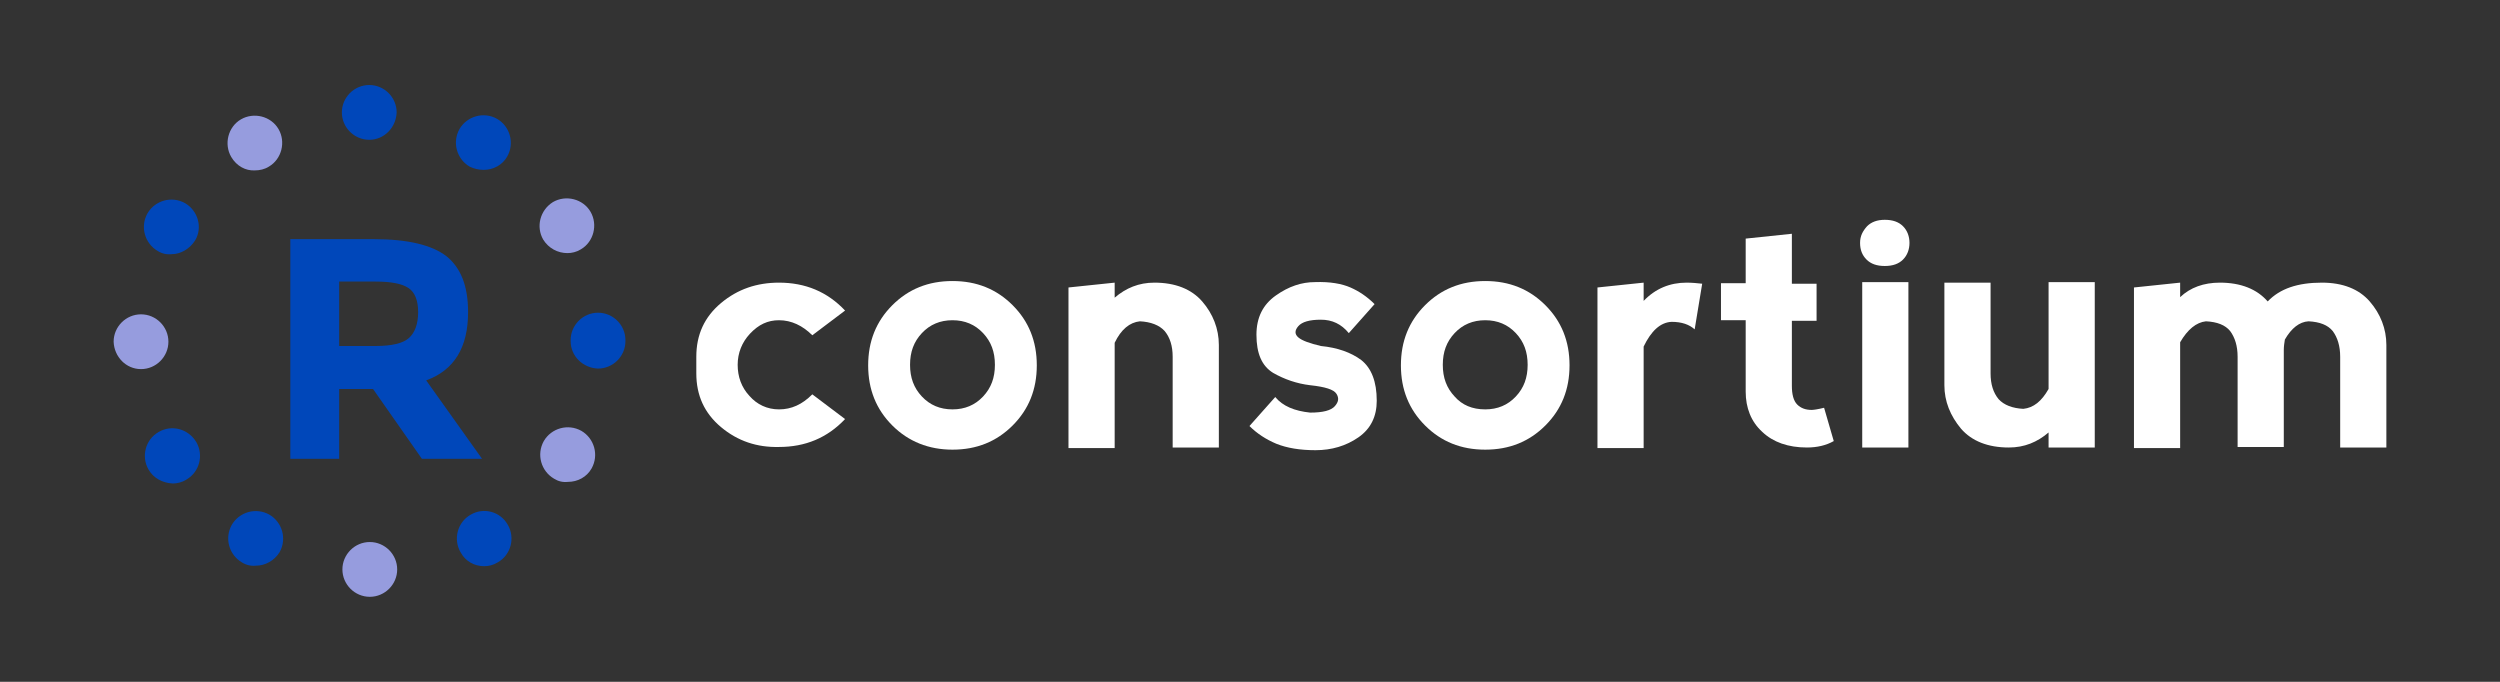 <?xml version="1.0" encoding="UTF-8"?>
<!DOCTYPE svg PUBLIC "-//W3C//DTD SVG 1.1//EN" "http://www.w3.org/Graphics/SVG/1.1/DTD/svg11.dtd">
<svg version="1.1" xmlns="http://www.w3.org/2000/svg" xmlns:xlink="http://www.w3.org/1999/xlink" x="0" y="0" width="550" height="150" viewBox="0, 0, 550, 150">
  <rect x="0" y="0" width="550" height="150" fill="#333333" stroke="none"/>
  <g id="XMLID_1_">
    <path d="M158.624,93.963 C154.962,90.891 153.189,86.992 153.189,82.148 L153.189,78.485 C153.189,73.641 154.962,69.742 158.624,66.671 C162.287,63.599 166.54,62.181 171.384,62.181 C177.174,62.181 182.018,64.189 185.916,68.325 L178.709,73.759 C176.583,71.633 174.102,70.451 171.384,70.451 C168.903,70.451 166.895,71.396 165.004,73.405 C163.232,75.295 162.287,77.658 162.287,80.258 C162.287,82.857 163.114,85.22 164.886,87.11 C166.54,89.001 168.785,90.064 171.384,90.064 C174.102,90.064 176.465,89.001 178.709,86.756 L185.916,92.191 C182.018,96.326 177.174,98.334 171.384,98.334 C166.54,98.452 162.287,97.035 158.624,93.963 z" fill="#FFFFFF" id="XMLID_222_"/>
    <path d="M196.313,93.608 C192.769,90.064 190.997,85.692 190.997,80.376 C190.997,75.059 192.769,70.688 196.313,67.143 C199.858,63.599 204.229,61.827 209.546,61.827 C214.863,61.827 219.234,63.599 222.779,67.143 C226.323,70.688 228.095,75.059 228.095,80.376 C228.095,85.692 226.323,90.064 222.779,93.608 C219.234,97.153 214.863,98.925 209.546,98.925 C204.348,98.925 199.858,97.153 196.313,93.608 z M209.546,90.064 C212.263,90.064 214.508,89.119 216.28,87.228 C218.053,85.338 218.88,83.093 218.88,80.258 C218.88,77.422 218.053,75.177 216.28,73.287 C214.508,71.396 212.263,70.451 209.546,70.451 C206.829,70.451 204.584,71.396 202.812,73.287 C201.039,75.177 200.212,77.422 200.212,80.258 C200.212,83.093 201.039,85.338 202.812,87.228 C204.584,89.119 206.829,90.064 209.546,90.064 z" fill="#FFFFFF" id="XMLID_219_"/>
    <path d="M245.227,75.414 L245.227,98.571 L235.066,98.571 L235.066,63.244 L245.227,62.181 L245.227,65.489 C247.708,63.362 250.543,62.181 253.97,62.181 C258.577,62.181 262.122,63.599 264.485,66.316 C266.848,69.034 268.147,72.342 268.147,75.886 L268.147,98.452 L257.987,98.452 L257.987,78.485 C257.987,76.122 257.396,74.232 256.214,72.814 C255.033,71.515 253.143,70.806 250.78,70.688 C248.535,70.924 246.644,72.46 245.227,75.414 z" fill="#FFFFFF" id="XMLID_217_"/>
    <path d="M297.094,63.244 C298.984,64.071 300.756,65.253 302.41,66.907 L296.739,73.287 C295.085,71.278 293.077,70.333 290.596,70.333 C288.114,70.333 286.46,70.806 285.633,71.751 C284.806,72.696 284.806,73.523 285.633,74.232 C286.46,74.941 288.114,75.532 290.596,76.122 C294.258,76.477 297.212,77.54 299.457,79.194 C301.701,80.966 302.883,83.92 302.883,88.174 C302.883,91.6 301.583,94.317 298.866,96.208 C296.148,98.098 292.958,99.043 289.414,99.043 C285.988,99.043 283.152,98.571 280.789,97.625 C278.544,96.68 276.536,95.381 274.882,93.726 L280.553,87.346 C282.207,89.355 284.806,90.418 288.233,90.773 C291.068,90.773 292.84,90.3 293.667,89.355 C294.494,88.41 294.613,87.583 294.022,86.638 C293.431,85.692 291.541,85.102 288.233,84.747 C285.279,84.393 282.561,83.448 280.08,82.03 C277.599,80.494 276.418,77.776 276.418,73.641 C276.418,69.861 277.836,67.025 280.671,65.017 C283.507,63.008 286.342,62.063 289.296,62.063 C292.604,61.945 295.203,62.417 297.094,63.244 z" fill="#FFFFFF" id="XMLID_215_"/>
    <path d="M313.516,93.608 C309.972,90.064 308.2,85.692 308.2,80.376 C308.2,75.059 309.972,70.688 313.516,67.143 C317.061,63.599 321.432,61.827 326.749,61.827 C332.065,61.827 336.437,63.599 339.981,67.143 C343.526,70.688 345.298,75.059 345.298,80.376 C345.298,85.692 343.526,90.064 339.981,93.608 C336.437,97.153 332.065,98.925 326.749,98.925 C321.432,98.925 317.061,97.153 313.516,93.608 z M326.749,90.064 C329.466,90.064 331.711,89.119 333.483,87.228 C335.255,85.338 336.082,83.093 336.082,80.258 C336.082,77.422 335.255,75.177 333.483,73.287 C331.711,71.396 329.466,70.451 326.749,70.451 C324.031,70.451 321.787,71.396 320.014,73.287 C318.242,75.177 317.415,77.422 317.415,80.258 C317.415,83.093 318.242,85.338 320.014,87.228 C321.668,89.119 323.913,90.064 326.749,90.064 z" fill="#FFFFFF" id="XMLID_212_"/>
    <path d="M361.602,66.198 C364.202,63.481 367.392,62.181 371.054,62.181 C372.236,62.181 373.417,62.299 374.481,62.417 L372.827,72.46 C371.645,71.396 369.991,70.806 367.746,70.806 C365.265,70.924 363.257,72.814 361.602,76.241 L361.602,98.571 L351.442,98.571 L351.442,63.244 L361.602,62.181 z" fill="#FFFFFF" id="XMLID_210_"/>
    <path d="M397.519,98.452 C393.384,98.452 390.076,97.271 387.713,95.026 C385.232,92.781 384.051,89.709 384.051,86.165 L384.051,70.451 L378.616,70.451 L378.616,62.299 L384.051,62.299 L384.051,52.493 L394.211,51.429 L394.211,62.417 L399.646,62.417 L399.646,70.569 L394.211,70.569 L394.211,84.865 C394.211,86.756 394.566,88.174 395.393,89.001 C396.22,89.828 397.283,90.182 398.583,90.182 C398.937,90.182 399.882,90.064 401.3,89.709 L403.427,97.035 C401.773,97.98 399.764,98.452 397.519,98.452 z" fill="#FFFFFF" id="XMLID_208_"/>
    <path d="M410.752,49.775 C411.697,48.83 412.997,48.358 414.651,48.358 C416.423,48.358 417.723,48.83 418.668,49.775 C419.613,50.721 420.086,52.02 420.086,53.438 C420.086,54.856 419.613,56.155 418.668,57.101 C417.723,58.046 416.423,58.518 414.651,58.518 C412.879,58.518 411.579,58.046 410.634,57.101 C409.689,56.155 409.216,54.974 409.216,53.438 C409.216,51.902 409.807,50.839 410.752,49.775 z M419.849,98.452 L419.849,62.063 L409.689,62.063 L409.689,98.452 z" fill="#FFFFFF" id="XMLID_205_"/>
    <path d="M450.686,85.574 L450.686,62.063 L460.847,62.063 L460.847,98.452 L450.686,98.452 L450.686,95.144 C448.205,97.271 445.369,98.452 441.943,98.452 C437.335,98.452 433.791,97.035 431.428,94.317 C429.065,91.482 427.765,88.292 427.765,84.747 L427.765,62.181 L437.926,62.181 L437.926,82.148 C437.926,84.511 438.517,86.401 439.698,87.819 C440.88,89.119 442.77,89.828 445.133,89.946 C447.378,89.709 449.15,88.292 450.686,85.574 z" fill="#FFFFFF" id="XMLID_203_"/>
    <path d="M479.632,75.295 L479.632,98.571 L469.472,98.571 L469.472,63.244 L479.632,62.181 L479.632,65.371 C481.877,63.244 484.831,62.181 488.375,62.181 C492.983,62.181 496.527,63.599 498.89,66.316 C501.608,63.481 505.507,62.181 510.823,62.181 C515.431,62.181 518.976,63.599 521.338,66.316 C523.701,69.034 525.001,72.342 525.001,75.886 L525.001,98.452 L514.84,98.452 L514.84,78.485 C514.84,76.122 514.25,74.232 513.186,72.814 C512.123,71.515 510.351,70.806 507.87,70.688 C505.861,70.806 504.089,72.224 502.671,74.705 C502.553,75.414 502.435,76.241 502.435,76.949 L502.435,98.334 L492.274,98.334 L492.274,78.485 C492.274,76.122 491.683,74.232 490.62,72.814 C489.557,71.515 487.784,70.806 485.303,70.688 C483.177,70.924 481.286,72.46 479.632,75.295 z" fill="#FFFFFF" id="XMLID_201_"/>
    <path d="M102.977,68.679 C102.977,76.477 99.905,81.439 93.761,83.684 L106.048,100.933 L92.816,100.933 L82.064,85.574 L74.621,85.574 L74.621,100.933 L63.87,100.933 L63.87,52.611 L82.183,52.611 C89.744,52.611 95.061,53.911 98.251,56.392 C101.441,58.991 102.977,63.008 102.977,68.679 z M89.98,74.35 C91.28,73.169 91.989,71.278 91.989,68.679 C91.989,66.08 91.28,64.308 89.862,63.362 C88.444,62.417 86.081,61.945 82.655,61.945 L74.621,61.945 L74.621,76.122 L82.537,76.122 C86.2,76.122 88.681,75.532 89.98,74.35 z" fill="#0047BA" id="XMLID_2_"/>
    <path d="M53.236,123.736 L53.236,123.736 L53.236,123.736 C50.401,122.082 49.337,118.419 50.991,115.466 L50.991,115.466 C52.646,112.63 56.308,111.567 59.262,113.221 L59.262,113.221 C62.097,114.875 63.161,118.538 61.507,121.491 L61.507,121.491 C60.325,123.382 58.317,124.445 56.308,124.445 L56.308,124.445 C55.245,124.563 54.181,124.327 53.236,123.736 z M101.323,121.491 C99.668,118.656 100.614,114.875 103.567,113.221 L103.567,113.221 C106.403,111.567 110.065,112.512 111.72,115.466 L111.72,115.466 C113.374,118.301 112.428,122.082 109.475,123.736 L109.475,123.736 C108.53,124.327 107.466,124.563 106.521,124.563 L106.521,124.563 C104.394,124.563 102.386,123.5 101.323,121.491 z M32.679,103.296 C31.024,100.461 31.97,96.68 34.923,95.026 L34.923,95.026 C37.759,93.372 41.422,94.317 43.194,97.271 L43.194,97.271 C44.848,100.106 43.903,103.887 40.949,105.541 L40.949,105.541 C40.004,106.132 38.94,106.368 37.995,106.368 L37.995,106.368 C35.75,106.25 33.742,105.187 32.679,103.296 z M125.543,75.059 C125.543,74.941 125.543,74.941 125.543,74.823 L125.543,74.823 C125.543,71.515 128.26,68.797 131.568,68.797 L131.568,68.797 C134.877,68.797 137.594,71.515 137.594,74.823 L137.594,74.823 C137.594,74.823 137.594,74.941 137.594,74.941 L137.594,74.941 C137.594,74.941 137.594,75.059 137.594,75.059 L137.594,75.059 L137.594,75.059 L137.594,75.059 C137.594,78.367 134.877,81.085 131.568,81.085 L131.568,81.085 C128.26,80.966 125.543,78.367 125.543,75.059 z M34.687,55.21 C31.852,53.556 30.788,49.894 32.442,46.94 L32.442,46.94 C34.096,44.104 37.759,43.041 40.713,44.695 L40.713,44.695 C43.548,46.349 44.612,50.012 42.957,52.847 L42.957,52.847 C41.776,54.738 39.767,55.919 37.759,55.919 L37.759,55.919 C36.696,56.037 35.632,55.801 34.687,55.21 z M103.331,36.661 C100.495,35.007 99.432,31.344 101.086,28.391 L101.086,28.391 C102.74,25.555 106.403,24.492 109.357,26.146 L109.357,26.146 C112.192,27.8 113.255,31.462 111.601,34.416 L111.601,34.416 C110.538,36.307 108.53,37.37 106.403,37.37 L106.403,37.37 C105.34,37.37 104.276,37.134 103.331,36.661 z M81.237,30.754 C77.929,30.754 75.212,28.036 75.212,24.728 L75.212,24.728 C75.212,21.42 77.929,18.703 81.237,18.703 L81.237,18.703 C84.546,18.703 87.263,21.42 87.263,24.728 L87.263,24.728 C87.145,28.036 84.546,30.754 81.237,30.754 z" fill="#0047BA" id="XMLID_954_"/>
    <path d="M75.33,125.272 C75.33,121.964 78.047,119.246 81.356,119.246 L81.356,119.246 C84.664,119.246 87.381,121.964 87.381,125.272 L87.381,125.272 C87.381,128.58 84.664,131.298 81.356,131.298 L81.356,131.298 C78.047,131.298 75.33,128.58 75.33,125.272 z" fill="#969CDE" id="XMLID_953_"/>
    <path d="M121.88,105.305 C119.045,103.651 117.981,99.988 119.635,97.035 L119.635,97.035 C121.29,94.199 124.952,93.136 127.906,94.79 L127.906,94.79 C130.741,96.444 131.805,100.106 130.151,103.06 L130.151,103.06 C129.087,104.951 127.079,106.014 124.952,106.014 L124.952,106.014 C123.771,106.132 122.825,105.896 121.88,105.305 z" fill="#969CDE" id="XMLID_952_"/>
    <path d="M24.999,75.177 C24.999,71.869 27.716,69.152 31.024,69.152 L31.024,69.152 C34.333,69.152 37.05,71.869 37.05,75.177 L37.05,75.177 C37.05,78.485 34.333,81.203 31.024,81.203 L31.024,81.203 C27.716,81.203 25.117,78.485 24.999,75.177 z" fill="#969CDE" id="XMLID_951_"/>
    <path d="M119.517,52.729 C117.863,49.894 118.808,46.231 121.644,44.459 L121.644,44.459 C124.48,42.805 128.26,43.75 129.914,46.585 L129.914,46.585 C131.568,49.421 130.623,53.202 127.788,54.856 L127.788,54.856 C126.842,55.447 125.779,55.683 124.834,55.683 L124.834,55.683 C122.707,55.683 120.699,54.619 119.517,52.729 z" fill="#969CDE" id="XMLID_950_"/>
    <path d="M50.873,34.534 C49.219,31.699 50.164,27.918 53,26.264 L53,26.264 C55.836,24.61 59.616,25.555 61.27,28.391 L61.27,28.391 C62.924,31.226 61.979,35.007 59.144,36.661 L59.144,36.661 C58.199,37.252 57.135,37.488 56.072,37.488 L56.072,37.488 C54.063,37.606 52.055,36.543 50.873,34.534 z" fill="#969CDE" id="XMLID_949_"/>
  </g>
</svg>
